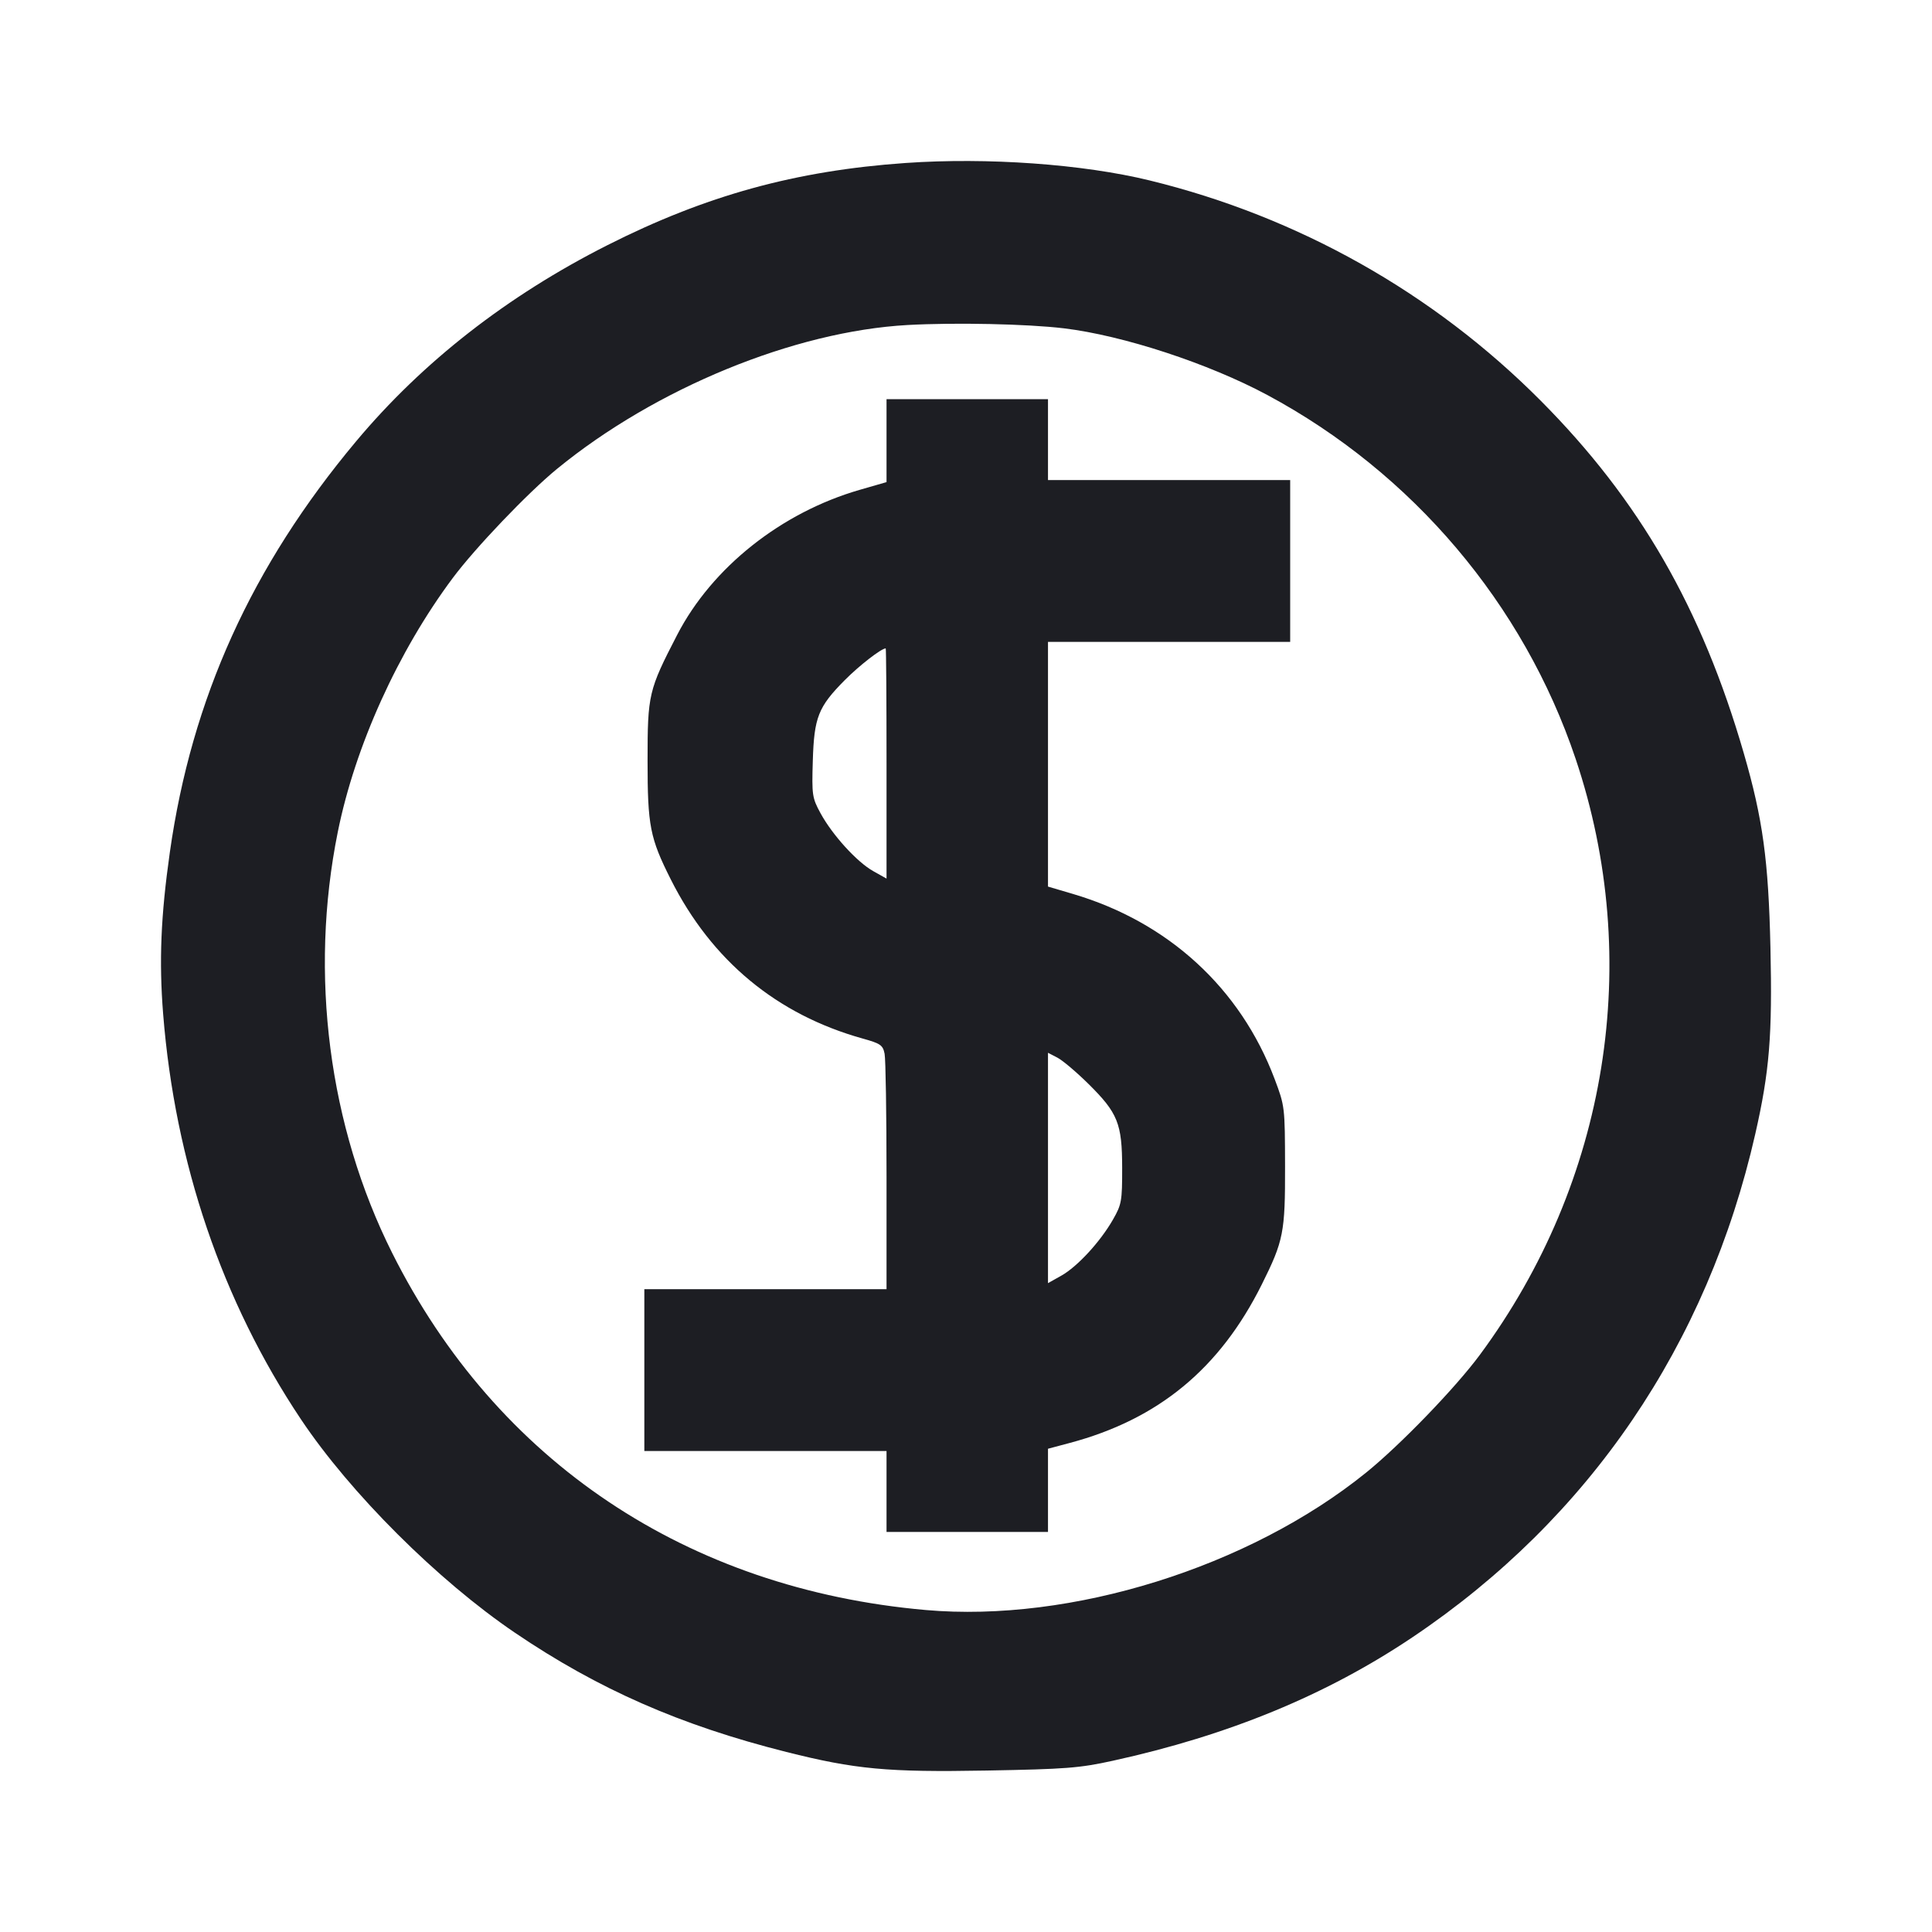 <svg width="1200" height="1200" viewBox="0 0 1200 1200" fill="none" xmlns="http://www.w3.org/2000/svg"><path fill-rule="evenodd" d="M562.425 101.236C494.174 106.003 438.263 121.427 377.143 152.349C315.028 183.774 262.45 224.819 221.224 274.065C156.357 351.551 119.05 433.847 105.491 529.365C99.877 568.91 98.716 596.94 101.331 629.81C108.679 722.17 137.901 808.16 186.844 881.44C217.565 927.44 271.921 981.65 319.981 1014.22C371.578 1049.185 422.572 1071.585 488.296 1088.145C531.245 1098.97 551.24 1100.83 612.745 1099.72C662.075 1098.83 670.445 1098.18 691.115 1093.65C763.225 1077.845 823.99 1052.785 877.57 1016.755C987.135 943.075 1060.46 835.335 1090.25 704.255C1099.065 665.49 1100.885 643.12 1099.655 588.675C1098.43 534.265 1094.925 508.69 1083.115 467.898C1057.01 377.75 1018.25 310.476 956.87 248.787C890.29 181.875 806.395 134.63 714.105 112.083C672.54 101.927 613.24 97.686 562.425 101.236ZM660.77 203.924C697.615 208.353 750.695 225.763 787.315 245.428C877.375 293.795 946.34 375.214 978.645 471.302C1020.79 596.655 998.745 733.89 919.175 841.5C903.95 862.08 869.72 897.525 848.49 914.685C775.74 973.48 665.27 1007.95 575.02 1000.015C426.82 986.98 308.542 907.845 243.608 778.28C204.149 699.54 191.96 605.23 209.809 516.755C220.561 463.457 247.149 404.705 281.168 359.076C295.187 340.273 327.892 306.038 345.99 291.223C407.149 241.157 493.302 205.796 563.675 201.874C593.035 200.238 638.01 201.187 660.77 203.924ZM550.64 299.448L534.09 304.216C485.317 318.267 442.256 352.449 420.624 394.286C402.818 428.724 402.215 431.287 402.215 472.483C402.215 512.98 403.68 520.465 416.652 546.25C442.006 596.65 482.488 630.195 535.92 645.085C546.93 648.155 548.37 649.16 549.44 654.525C550.1 657.83 550.64 692.08 550.64 730.64V800.745H400.209V901.26H550.64V951.515H650.925V899.845L664.465 896.235C719.565 881.535 757.7 850.045 783.755 797.73C797.24 770.66 798.255 765.495 798.17 724.36C798.09 687.525 798.03 687.005 791.7 670.2C770.455 613.805 725.655 572.71 666.345 555.22L650.925 550.67V398.7H801.355V298.188H650.925V247.932H550.64V299.448ZM550.64 474.212V545.705L542.345 541.055C532.23 535.38 516.96 518.585 509.61 505.05C504.45 495.547 504.2 493.851 504.85 472.493C505.665 445.514 508.215 439.081 524.65 422.495C533.695 413.367 547.36 402.769 550.135 402.728C550.415 402.724 550.64 434.892 550.64 474.212ZM675.95 673.13C694.315 691.265 696.96 697.83 696.995 725.365C697.015 746.07 696.65 748.115 691.25 757.56C683.365 771.33 669.18 786.73 659.205 792.335L650.925 796.985V653.895L656.77 656.925C659.985 658.59 668.615 665.885 675.95 673.13Z" fill="#1D1E23"/></svg>